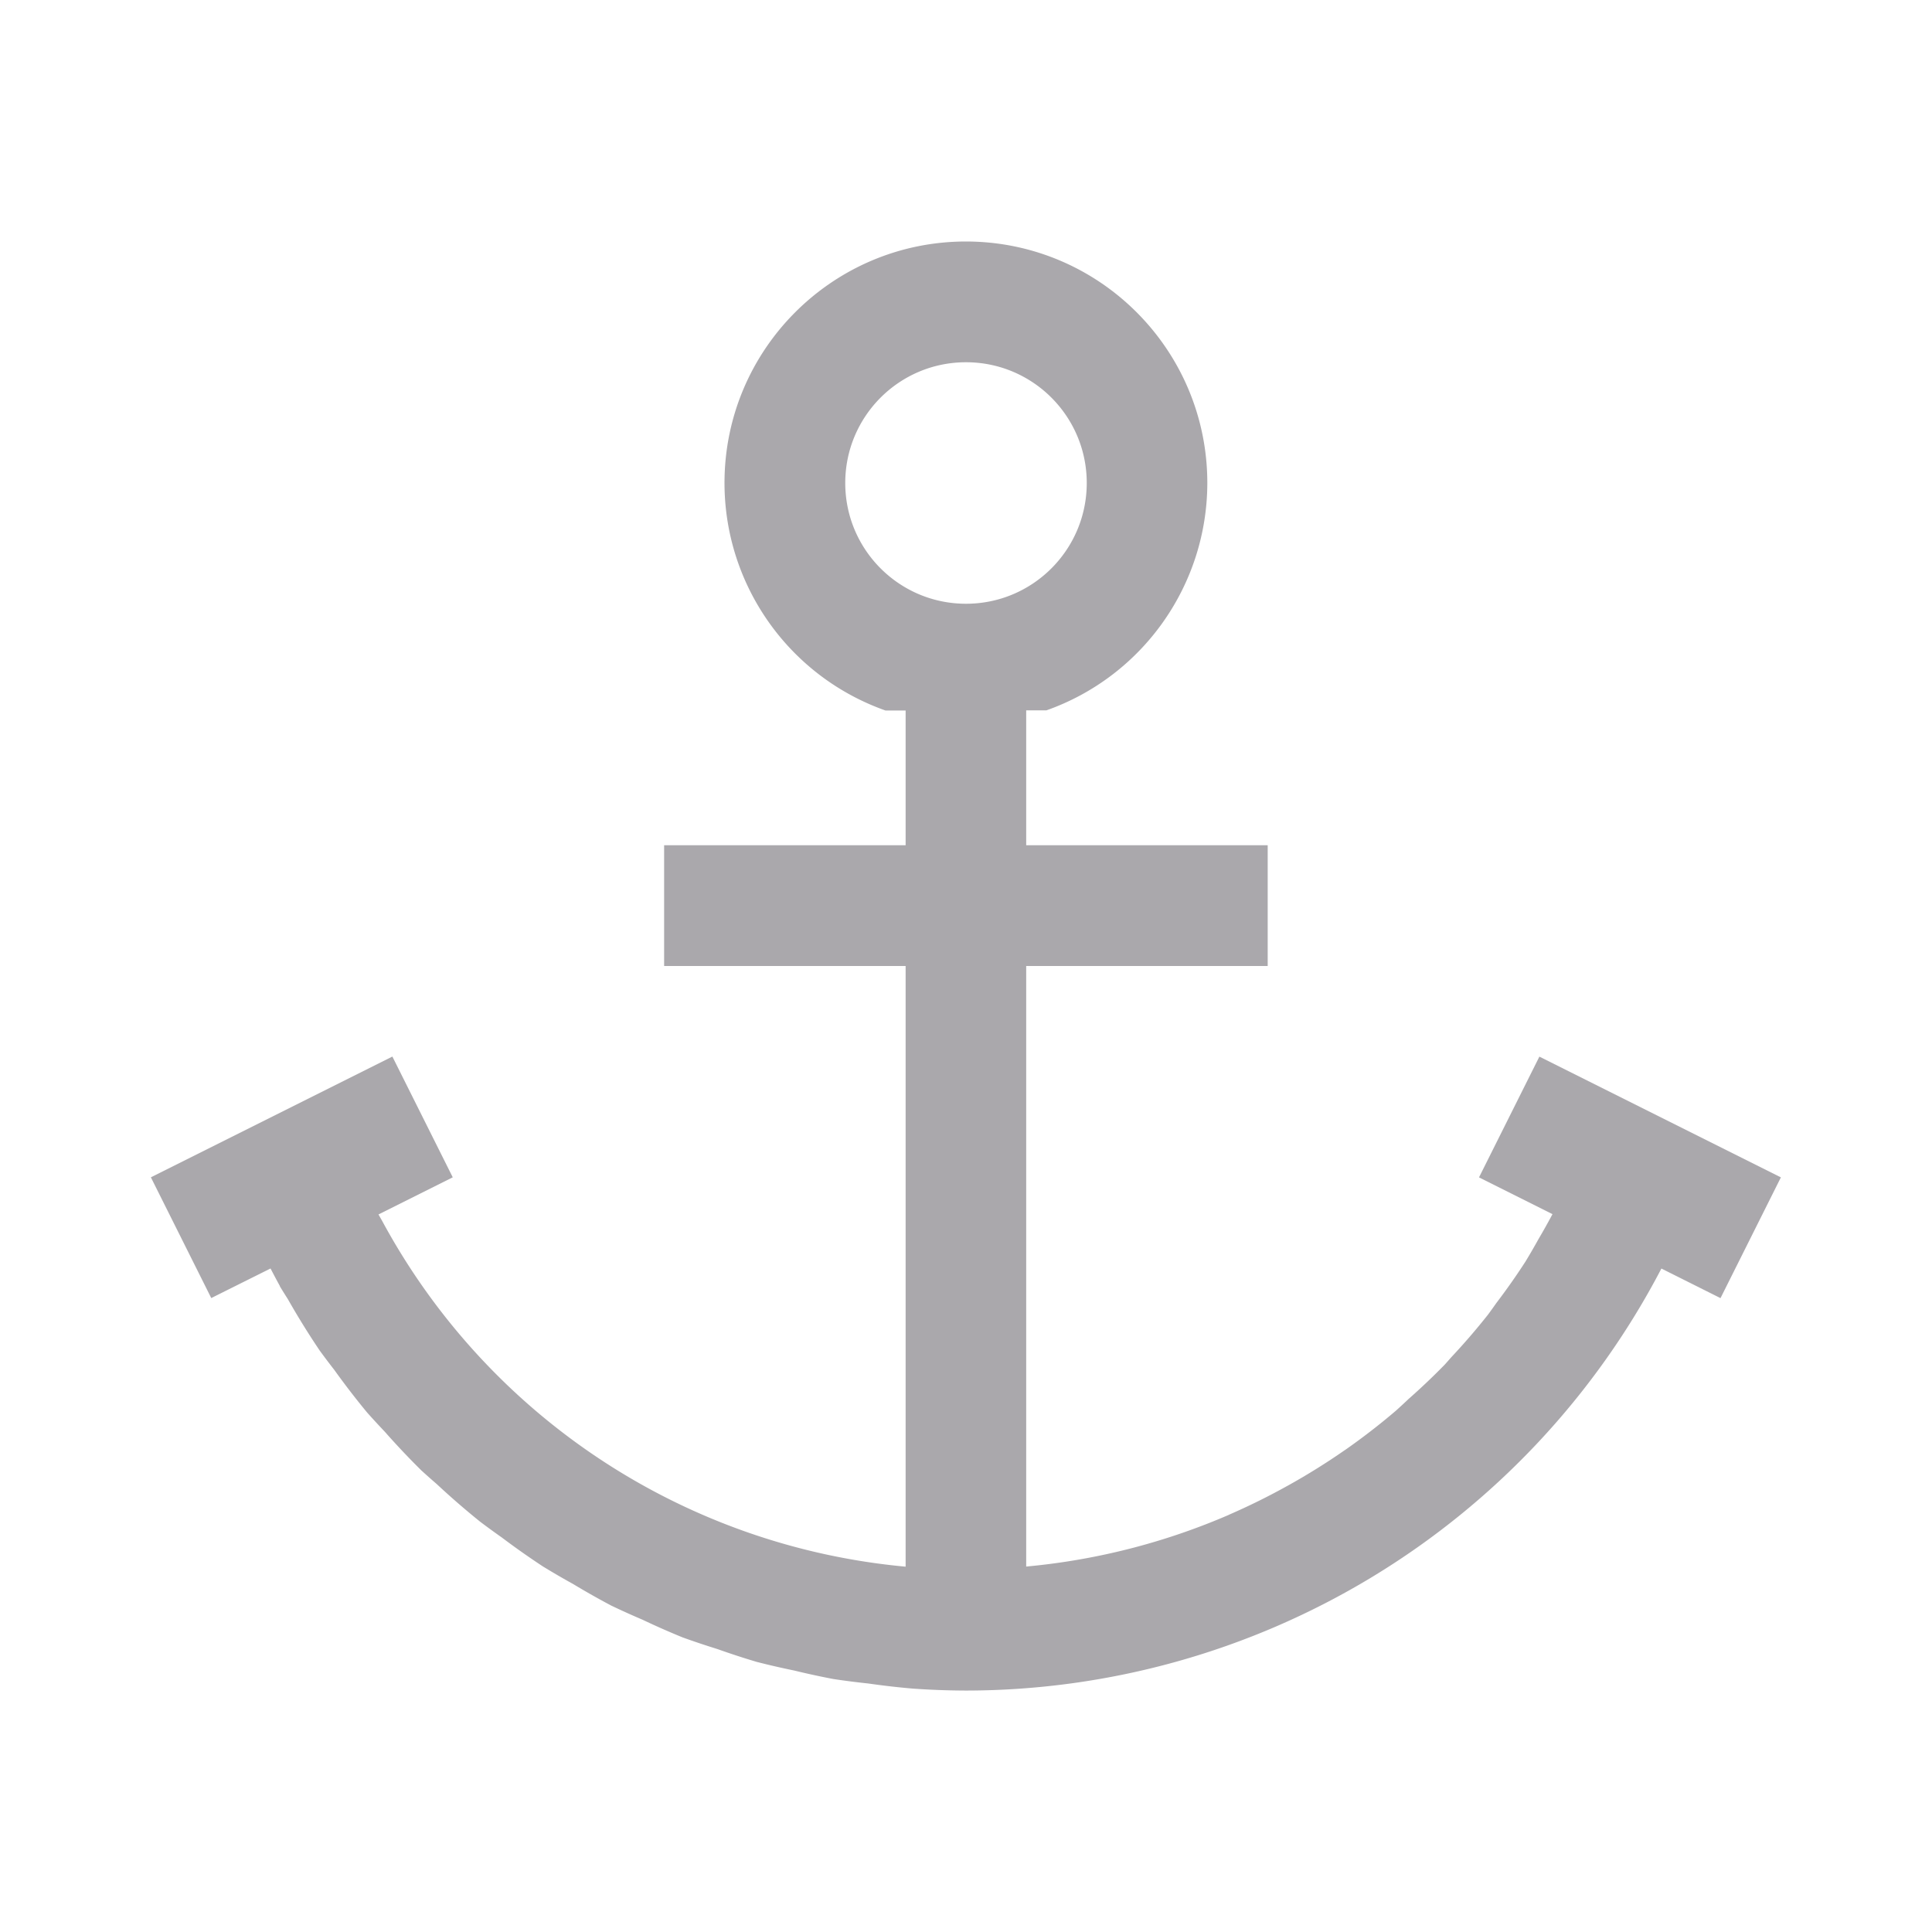 <svg height="32" viewBox="0 0 32 32" width="32" xmlns="http://www.w3.org/2000/svg"><path d="m16 4c-2.209 0-4 1.791-4 4 .001 1.694 1.069 3.203 2.666 3.768h.334v2.232h-4v2h4v9.949a11 11 0 0 1 -8.672-5.73 11 11 0 0 1 -.059-.104l1.23-.615-1-2-4 2 1 2 .982-.49a13 13 0 0 0 .156.293l-.002.002a13 13 0 0 0 .133.213 13 13 0 0 0 .529.854 13 13 0 0 0 .24.318 13 13 0 0 0 .543.705 13 13 0 0 0 .289.314 13 13 0 0 0 .609.645 13 13 0 0 0 .258.229 13 13 0 0 0 .719.623 13 13 0 0 0 .357.26 13 13 0 0 0 .68.479 13 13 0 0 0 .5.291 13 13 0 0 0 .631.357 13 13 0 0 0 .518.234 13 13 0 0 0 .664.293 13 13 0 0 0 .576.193 13 13 0 0 0 .652.213 13 13 0 0 0 .621.143 13 13 0 0 0 .65.141 13 13 0 0 0 .578.074 13 13 0 0 0 .73.084 13 13 0 0 0 .885.033 13 13 0 0 0 11.521-6.99l.979.49 1-2-4-2-1 2 1.217.609a11 11 0 0 1 -.232.414 11 11 0 0 1 -.215.371 11 11 0 0 1 -.484.689 11 11 0 0 1 -.135.188 11 11 0 0 1 -.613.711 11 11 0 0 1 -.105.119 11 11 0 0 1 -.598.568 11 11 0 0 1 -.213.197 11 11 0 0 1 -.844.652 11 11 0 0 1 -.004.002 11 11 0 0 1 -.93.58 11 11 0 0 1 -.004.002 11 11 0 0 1 -.982.486 11 11 0 0 1 -.002.002 11 11 0 0 1 -3.176.838 11 11 0 0 1 -.002 0 11 11 0 0 1 -.178.018v-9.947h4v-2h-4v-2.234h.334c1.596-.564 2.664-2.073 2.666-3.766 0-2.209-1.791-4-4-4zm0 2c1.105 0 2 .895 2 2s-.895 2-2 2-2-.895-2-2 .895-2 2-2z" fill="#aaa8ac"/></svg>